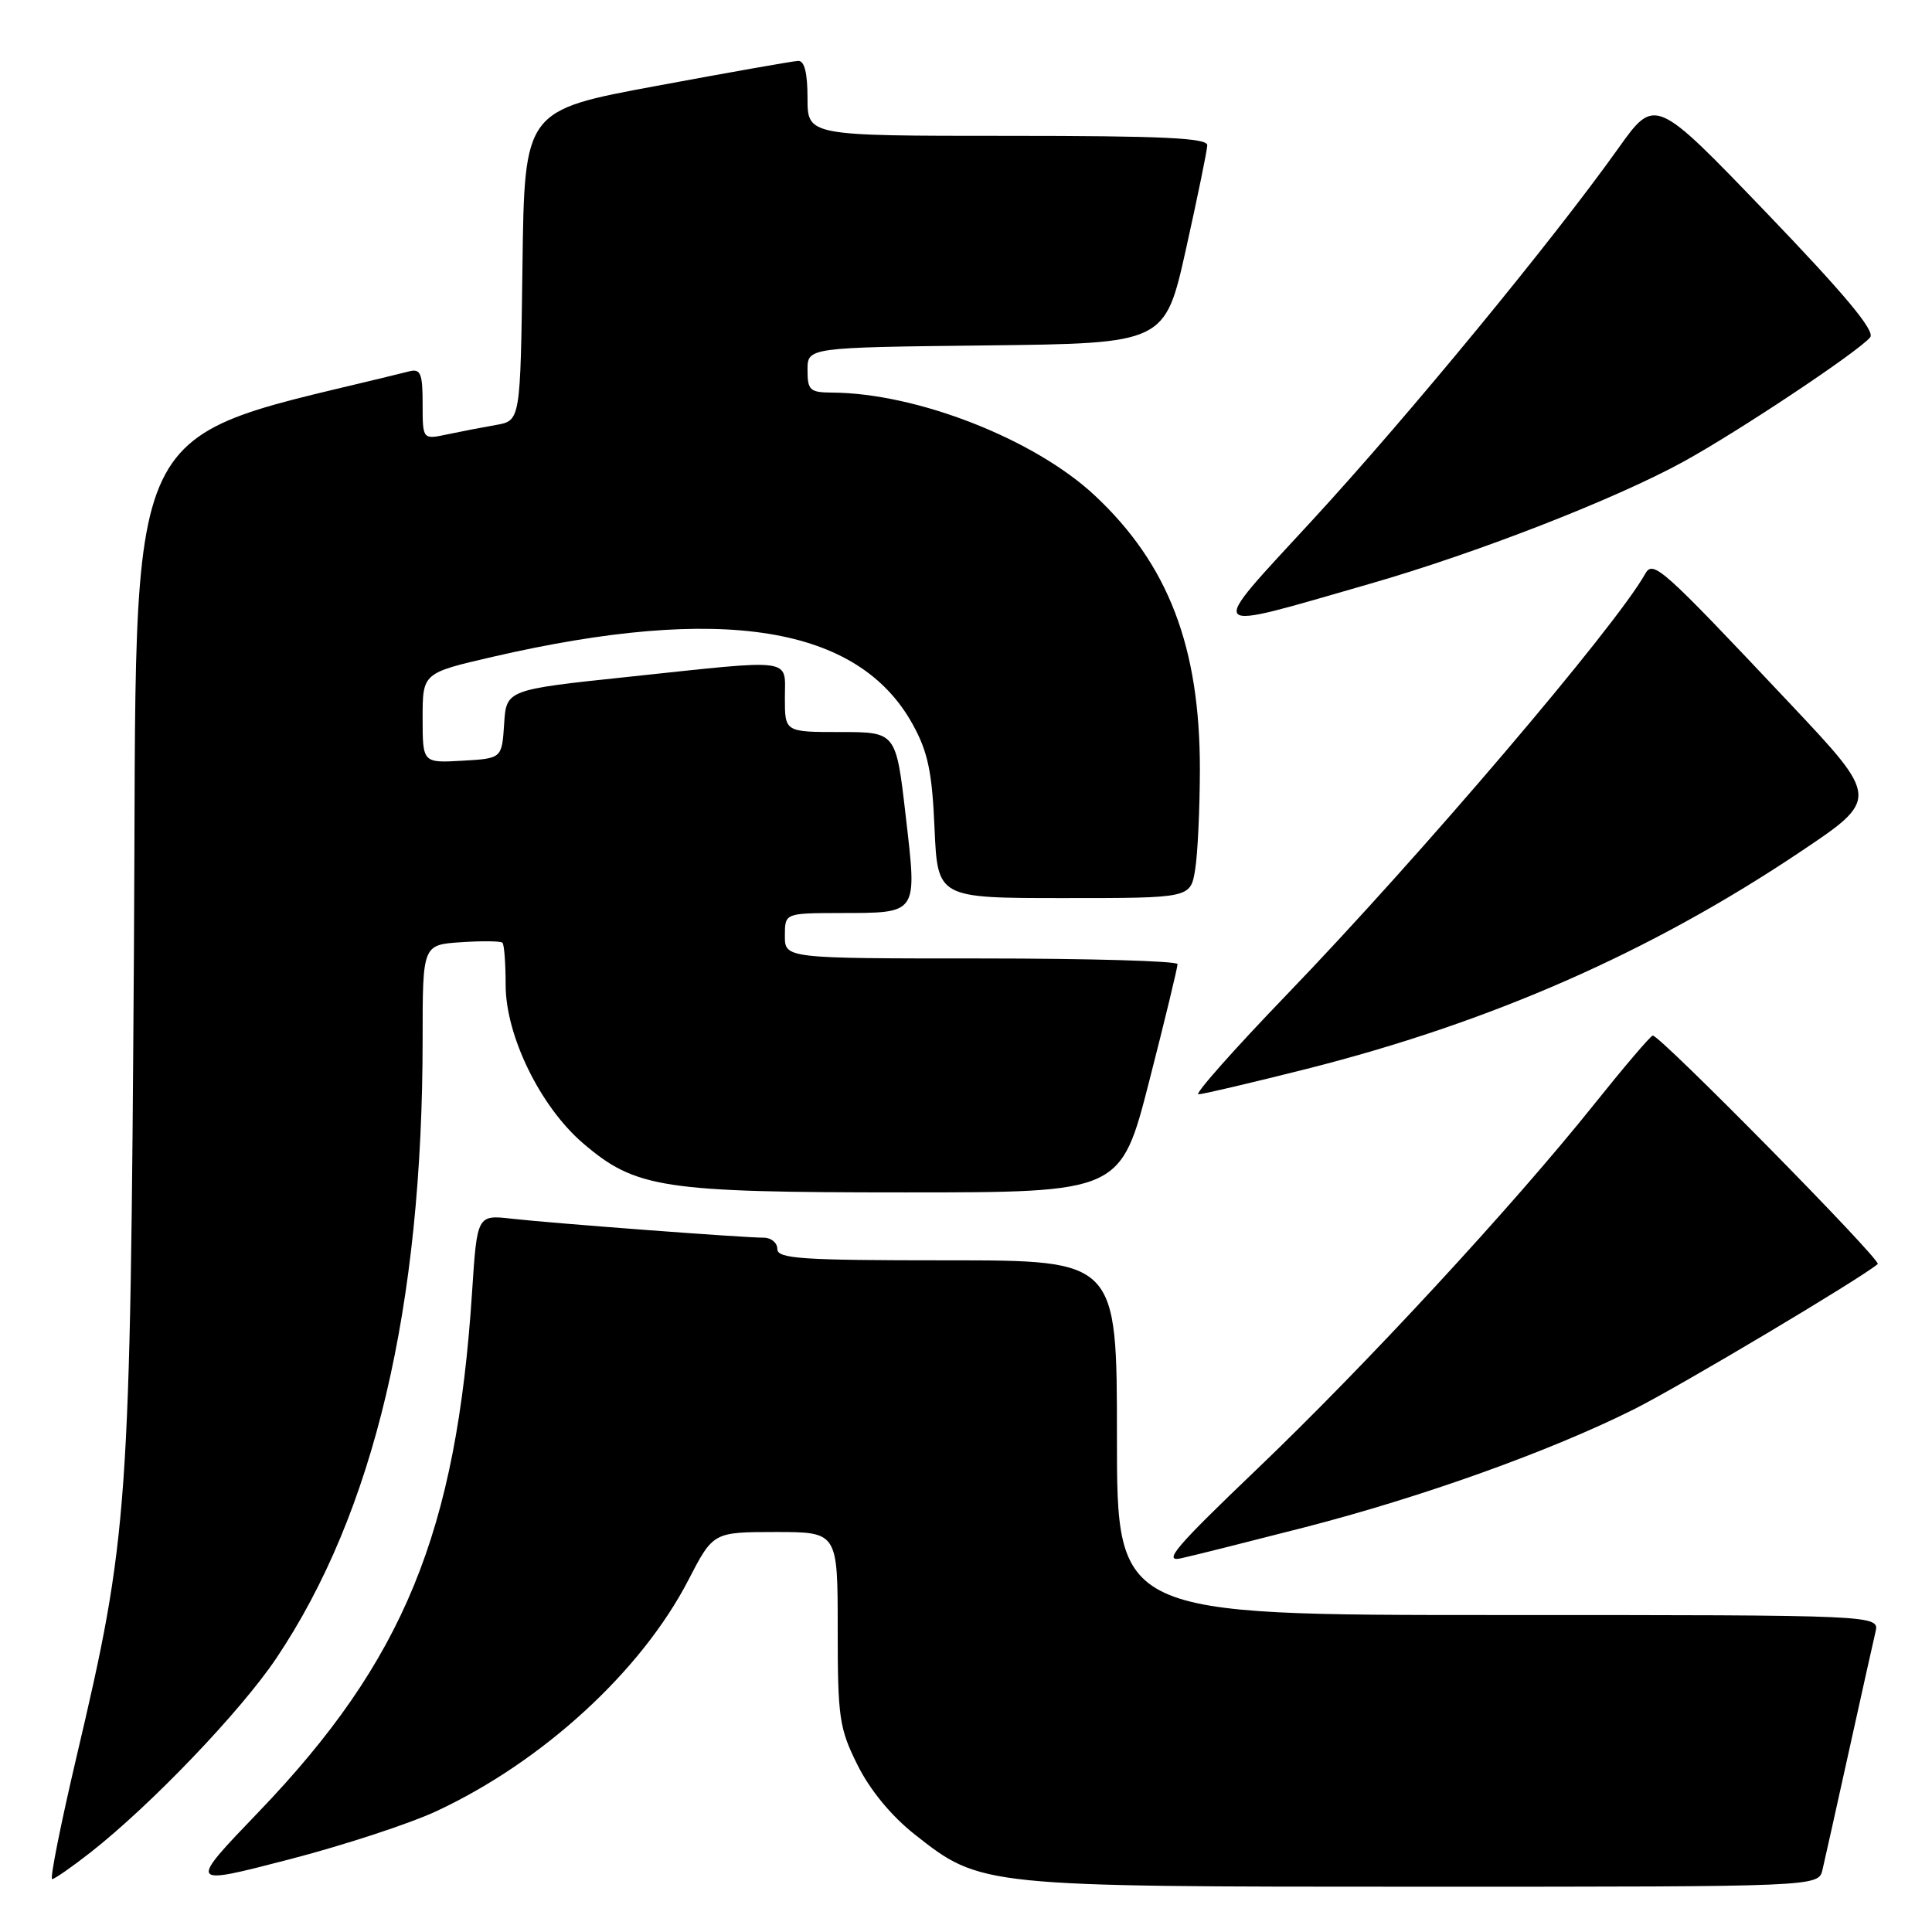 <?xml version="1.0" encoding="UTF-8" standalone="no"?>
<!DOCTYPE svg PUBLIC "-//W3C//DTD SVG 1.1//EN" "http://www.w3.org/Graphics/SVG/1.1/DTD/svg11.dtd" >
<svg xmlns="http://www.w3.org/2000/svg" xmlns:xlink="http://www.w3.org/1999/xlink" version="1.1" viewBox="0 0 256 256">
 <g >
 <path fill="currentColor"
d=" M 57.87 239.97 C 71.95 233.39 84.97 221.43 91.20 209.39 C 94.50 203.01 94.50 203.01 102.75 203.00 C 111.00 203.00 111.00 203.00 111.00 215.80 C 111.00 227.62 111.20 229.01 113.63 233.88 C 115.27 237.18 118.10 240.62 121.19 243.06 C 129.96 249.99 130.04 250.00 188.66 250.00 C 240.96 250.00 240.96 250.00 241.49 247.75 C 241.78 246.51 243.36 239.43 245.00 232.00 C 246.64 224.57 248.22 217.49 248.51 216.25 C 249.04 214.00 249.04 214.00 198.52 214.00 C 148.00 214.00 148.00 214.00 148.00 190.50 C 148.00 167.00 148.00 167.00 125.50 167.00 C 106.17 167.00 103.00 166.79 103.00 165.50 C 103.00 164.68 102.19 164.00 101.20 164.00 C 98.49 164.00 73.17 162.09 67.86 161.49 C 63.22 160.96 63.22 160.96 62.55 171.23 C 60.48 203.05 53.50 220.05 34.29 240.07 C 24.89 249.86 24.89 249.86 38.17 246.42 C 45.48 244.53 54.34 241.63 57.87 239.97 Z  M 12.00 245.45 C 20.03 239.15 31.91 226.73 36.61 219.73 C 49.56 200.43 56.00 173.18 56.00 137.67 C 56.00 125.19 56.00 125.19 61.08 124.85 C 63.88 124.66 66.35 124.69 66.58 124.92 C 66.81 125.15 67.00 127.66 67.00 130.51 C 67.00 137.24 71.60 146.65 77.27 151.50 C 84.24 157.46 87.77 158.00 119.93 158.00 C 148.50 158.00 148.50 158.00 152.28 143.25 C 154.36 135.14 156.04 128.16 156.03 127.75 C 156.01 127.34 144.30 127.00 130.00 127.00 C 104.00 127.00 104.00 127.00 104.00 124.00 C 104.00 121.00 104.00 121.00 111.25 120.98 C 121.74 120.96 121.53 121.27 120.01 108.10 C 118.73 97.00 118.73 97.00 111.37 97.00 C 104.00 97.00 104.00 97.00 104.00 92.50 C 104.00 87.11 105.57 87.32 83.30 89.68 C 67.09 91.39 67.09 91.39 66.80 95.94 C 66.50 100.50 66.50 100.50 61.25 100.80 C 56.00 101.10 56.00 101.10 56.00 95.14 C 56.00 89.18 56.00 89.18 65.25 87.04 C 95.68 80.01 113.75 82.91 120.95 96.00 C 122.95 99.63 123.51 102.28 123.83 109.75 C 124.24 119.00 124.24 119.00 140.99 119.00 C 157.74 119.00 157.74 119.00 158.36 115.25 C 158.70 113.19 158.98 107.22 158.99 101.98 C 159.01 85.72 154.81 74.77 145.06 65.65 C 137.07 58.18 121.49 52.08 110.25 52.02 C 107.31 52.00 107.00 51.71 107.00 49.02 C 107.00 46.04 107.00 46.04 130.68 45.77 C 154.36 45.50 154.36 45.50 157.15 33.00 C 158.68 26.12 159.95 19.94 159.97 19.25 C 159.99 18.28 154.05 18.00 133.50 18.00 C 107.00 18.00 107.00 18.00 107.00 13.00 C 107.00 9.63 106.59 8.02 105.75 8.07 C 105.06 8.10 96.62 9.59 87.00 11.38 C 69.50 14.62 69.50 14.62 69.23 35.18 C 68.96 55.74 68.96 55.74 65.73 56.31 C 63.95 56.62 61.04 57.18 59.25 57.56 C 56.00 58.25 56.00 58.25 56.00 53.51 C 56.00 49.49 55.73 48.83 54.25 49.20 C 15.11 58.97 18.23 52.47 17.75 125.48 C 17.26 200.25 17.04 203.47 10.10 232.96 C 8.03 241.78 6.59 249.00 6.91 248.99 C 7.24 248.98 9.52 247.39 12.00 245.45 Z  M 172.75 202.41 C 188.42 198.38 205.39 192.30 216.50 186.74 C 222.56 183.71 246.74 169.30 248.81 167.49 C 249.36 167.01 219.72 136.92 218.99 137.22 C 218.60 137.37 215.11 141.48 211.22 146.34 C 200.42 159.85 180.93 180.93 166.50 194.72 C 155.76 204.99 154.02 207.03 156.50 206.48 C 158.15 206.12 165.46 204.28 172.75 202.41 Z  M 173.16 141.63 C 197.54 135.46 218.62 126.20 238.37 112.99 C 249.07 105.84 249.07 105.84 237.13 93.17 C 220.09 75.09 219.05 74.16 217.99 76.05 C 214.04 83.09 188.17 113.47 170.43 131.87 C 163.48 139.09 158.24 145.00 158.80 145.00 C 159.36 145.00 165.82 143.48 173.16 141.63 Z  M 181.47 77.37 C 195.65 73.29 213.88 66.20 223.00 61.21 C 230.24 57.25 246.33 46.54 247.81 44.69 C 248.49 43.85 244.44 39.00 234.03 28.16 C 219.30 12.83 219.30 12.83 214.43 19.66 C 205.73 31.88 186.55 55.19 173.92 68.90 C 159.68 84.37 159.16 83.78 181.47 77.37 Z "/>
</g>
</svg>